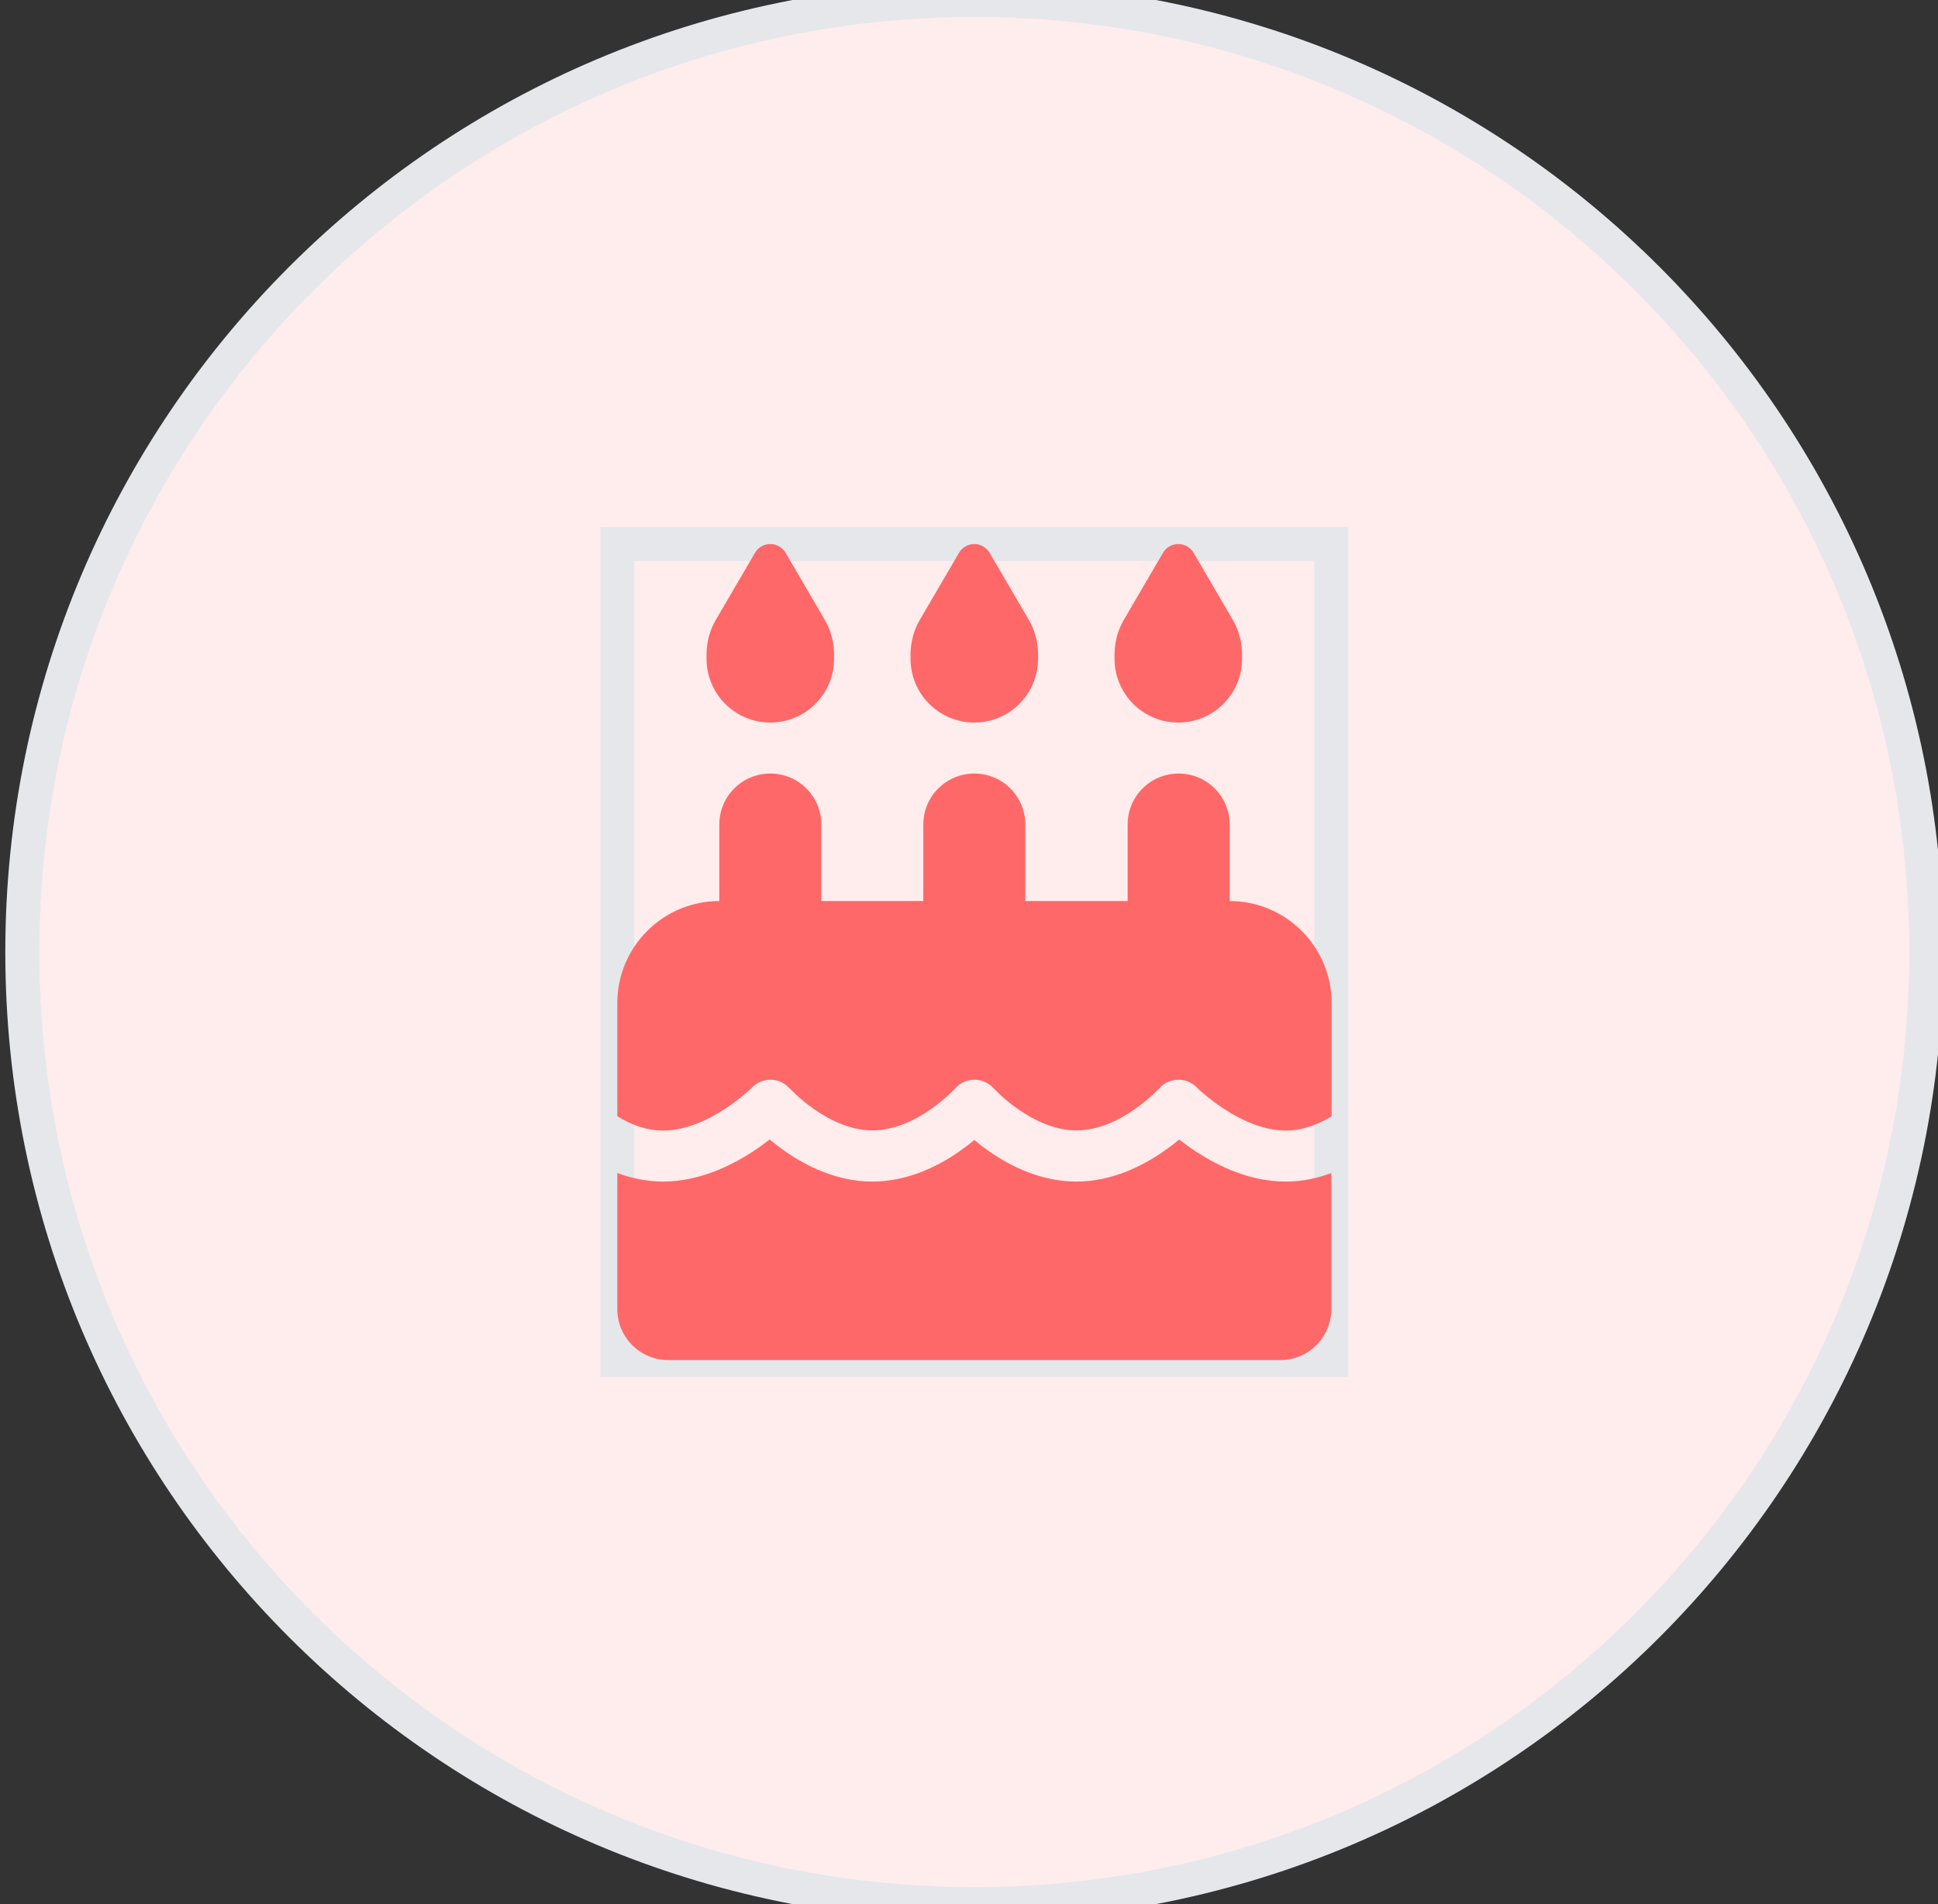 <svg width="57" height="56" viewBox="0 0 57 56" fill="none" xmlns="http://www.w3.org/2000/svg">
<rect x="0" y="0" width="57" height="56" fill="#333333" stroke="none"/>
<path d="M0.656 28C0.656 12.536 13.192 0 28.656 0C44.12 0 56.656 12.536 56.656 28C56.656 43.464 44.12 56 28.656 56C13.192 56 0.656 43.464 0.656 28Z" fill="#FFECEC"/>
<path d="M0.656 28C0.656 12.536 13.192 0 28.656 0C44.12 0 56.656 12.536 56.656 28C56.656 43.464 44.12 56 28.656 56C13.192 56 0.656 43.464 0.656 28Z" stroke="#E5E7EB"/>
<path d="M18.156 16H39.156V40H18.156V16Z" stroke="#E5E7EB"/>
<g clip-path="url(#clip0_593_9769)">
<path d="M22.206 16.258L21.053 18.231C20.875 18.536 20.781 18.887 20.781 19.244V19.375C20.781 20.411 21.62 21.25 22.656 21.25C23.692 21.25 24.531 20.411 24.531 19.375V19.244C24.531 18.887 24.438 18.541 24.259 18.231L23.106 16.258C23.012 16.098 22.844 16 22.656 16C22.469 16 22.3 16.098 22.206 16.258ZM28.206 16.258L27.053 18.231C26.875 18.536 26.781 18.887 26.781 19.244V19.375C26.781 20.411 27.62 21.25 28.656 21.25C29.692 21.25 30.531 20.411 30.531 19.375V19.244C30.531 18.887 30.438 18.541 30.259 18.231L29.106 16.258C29.012 16.098 28.844 16 28.656 16C28.469 16 28.3 16.098 28.206 16.258ZM33.053 18.231C32.875 18.536 32.781 18.887 32.781 19.244V19.375C32.781 20.411 33.62 21.25 34.656 21.25C35.692 21.25 36.531 20.411 36.531 19.375V19.244C36.531 18.887 36.438 18.541 36.259 18.231L35.106 16.258C35.013 16.098 34.844 16 34.656 16C34.469 16 34.3 16.098 34.206 16.258L33.053 18.231ZM24.156 24.25C24.156 23.42 23.486 22.75 22.656 22.75C21.827 22.75 21.156 23.42 21.156 24.25V26.5C19.502 26.5 18.156 27.845 18.156 29.5V32.828C18.545 33.072 19.005 33.25 19.506 33.25C20.139 33.25 20.781 32.964 21.306 32.622C21.559 32.458 21.77 32.289 21.916 32.167C21.986 32.106 22.042 32.055 22.08 32.022C22.098 32.003 22.113 31.994 22.117 31.984L22.122 31.98C22.267 31.83 22.469 31.75 22.68 31.755C22.891 31.759 23.083 31.853 23.223 32.008L23.228 32.013C23.233 32.017 23.247 32.031 23.261 32.045C23.294 32.078 23.341 32.125 23.406 32.186C23.538 32.308 23.725 32.472 23.959 32.631C24.438 32.964 25.038 33.245 25.661 33.245C26.284 33.245 26.884 32.964 27.363 32.631C27.597 32.467 27.784 32.308 27.916 32.186C27.981 32.125 28.028 32.078 28.061 32.045C28.075 32.031 28.089 32.017 28.094 32.013L28.098 32.008C28.239 31.844 28.445 31.755 28.661 31.755C28.877 31.755 29.083 31.848 29.223 32.008L29.228 32.013C29.233 32.017 29.247 32.031 29.261 32.045C29.294 32.078 29.341 32.125 29.406 32.186C29.538 32.308 29.725 32.472 29.959 32.631C30.438 32.964 31.038 33.245 31.661 33.245C32.284 33.245 32.884 32.964 33.362 32.631C33.597 32.467 33.784 32.308 33.916 32.186C33.981 32.125 34.028 32.078 34.061 32.045C34.075 32.031 34.089 32.017 34.094 32.013L34.098 32.008C34.234 31.848 34.431 31.759 34.642 31.755C34.853 31.75 35.05 31.83 35.2 31.98L35.205 31.984C35.214 31.994 35.223 32.003 35.242 32.022C35.28 32.055 35.331 32.106 35.406 32.167C35.552 32.289 35.758 32.458 36.016 32.622C36.541 32.964 37.183 33.25 37.816 33.25C38.317 33.25 38.777 33.067 39.166 32.828V29.5C39.166 27.845 37.82 26.5 36.166 26.5V24.25C36.166 23.42 35.495 22.75 34.666 22.75C33.836 22.75 33.166 23.42 33.166 24.25V26.5H30.156V24.25C30.156 23.42 29.486 22.75 28.656 22.75C27.827 22.75 27.156 23.42 27.156 24.25V26.5H24.156V24.25ZM39.156 34.497C38.758 34.652 38.303 34.75 37.806 34.75C36.752 34.75 35.819 34.286 35.191 33.878C34.998 33.752 34.825 33.625 34.68 33.513C34.548 33.625 34.394 33.747 34.22 33.864C33.616 34.281 32.716 34.75 31.656 34.75C30.597 34.75 29.697 34.281 29.097 33.864C28.933 33.752 28.783 33.634 28.656 33.527C28.53 33.634 28.38 33.747 28.216 33.864C27.616 34.281 26.716 34.75 25.656 34.75C24.597 34.75 23.697 34.281 23.097 33.864C22.923 33.742 22.769 33.62 22.637 33.513C22.492 33.625 22.319 33.752 22.127 33.878C21.494 34.286 20.561 34.75 19.506 34.75C19.009 34.75 18.555 34.647 18.156 34.497V38.5C18.156 39.33 18.827 40 19.656 40H37.656C38.486 40 39.156 39.33 39.156 38.5V34.497Z" fill="#FF6868"/>
</g>
<defs>
<clipPath id="clip0_593_9769">
<path d="M18.156 16H39.156V40H18.156V16Z" fill="white"/>
</clipPath>
</defs>
</svg>
